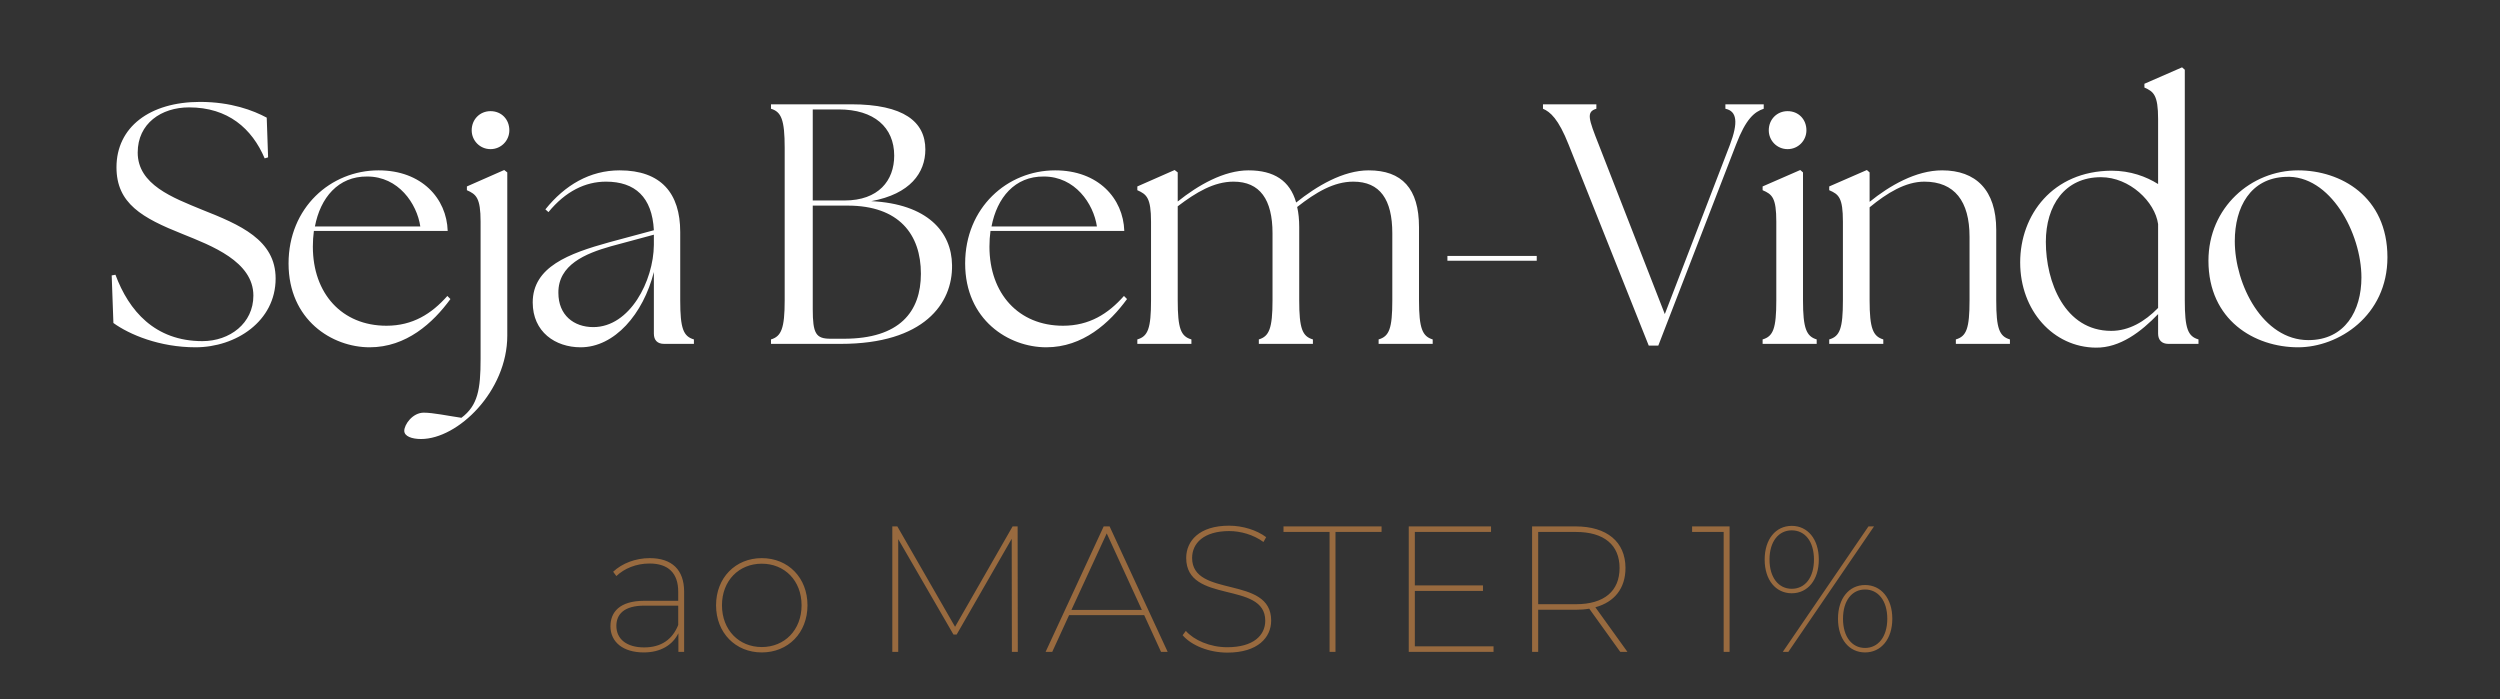 <svg xmlns="http://www.w3.org/2000/svg" width="1534" height="429" viewBox="0 0 1534 429" fill="none"><rect x="0" y="0" width="1534" height="429" fill="#333333" stroke="none"/><path d="M398.662 342.47C412.302 342.47 419.782 349.62 419.782 363.04V400H416.262V388.56C412.742 395.71 405.482 400.33 395.032 400.33C382.162 400.33 374.572 393.84 374.572 384.27C374.572 375.91 379.852 368.65 395.362 368.65H416.152V363.04C416.152 351.71 410.102 345.77 398.552 345.77C390.302 345.77 383.042 348.85 378.202 353.47L376.222 350.83C381.722 345.66 389.972 342.47 398.662 342.47ZM395.252 397.25C405.812 397.25 412.632 392.3 416.152 383.5V371.62H395.362C382.932 371.62 378.202 376.9 378.202 384.05C378.202 392.19 384.582 397.25 395.252 397.25ZM467.423 400.33C451.363 400.33 439.373 388.34 439.373 371.4C439.373 354.46 451.363 342.47 467.423 342.47C483.593 342.47 495.473 354.46 495.473 371.4C495.473 388.34 483.593 400.33 467.423 400.33ZM467.423 397.03C481.393 397.03 491.843 386.58 491.843 371.4C491.843 356.22 481.393 345.88 467.423 345.88C453.453 345.88 443.003 356.22 443.003 371.4C443.003 386.58 453.453 397.03 467.423 397.03ZM624.523 400H620.893L620.783 330.59L587.013 389.33H585.033L551.153 330.81V400H547.523V323H550.603L586.023 384.6L621.333 323H624.413L624.523 400ZM712.419 400L702.079 377.45H655.989L645.649 400H641.579L677.219 323H680.849L716.489 400H712.419ZM657.419 374.26H700.649L679.089 327.29L657.419 374.26ZM753.151 400.44C741.821 400.44 731.041 396.04 725.651 389.77L727.631 387.13C732.581 392.74 742.371 397.14 753.041 397.14C769.211 397.14 776.361 389.77 776.361 380.86C776.361 356.22 727.851 370.85 727.851 342.36C727.851 332.02 735.771 322.56 754.141 322.56C762.611 322.56 771.191 325.31 776.911 329.6L775.261 332.57C769.101 328.06 761.181 325.86 754.251 325.86C738.631 325.86 731.481 333.34 731.481 342.36C731.481 367.11 779.991 352.81 779.991 380.75C779.991 391.2 771.741 400.44 753.151 400.44ZM815.824 400V326.41H787.554V323H847.724V326.41H819.454V400H815.824ZM868.149 396.59H916.439V400H864.409V323H914.899V326.41H868.149V359.19H909.949V362.6H868.149V396.59ZM998.606 400H994.206L975.176 373.49C972.646 373.93 969.786 374.15 966.816 374.15H943.826V400H940.086V323H966.816C985.956 323 997.396 332.46 997.396 348.52C997.396 360.95 990.686 369.42 978.916 372.61L998.606 400ZM943.826 370.74H967.036C984.306 370.74 993.766 362.71 993.766 348.52C993.766 334.44 984.306 326.41 967.036 326.41H943.826V370.74ZM1038.28 323H1061.27V400H1057.64V326.41H1038.28V323ZM1099.41 364.03C1089.62 364.03 1082.8 355.89 1082.8 343.35C1082.8 330.81 1089.62 322.67 1099.41 322.67C1109.2 322.67 1116.02 330.81 1116.02 343.35C1116.02 355.89 1109.2 364.03 1099.41 364.03ZM1093.91 400L1146.49 323H1149.9L1097.32 400H1093.91ZM1099.41 361.28C1107.55 361.28 1113.05 354.46 1113.05 343.35C1113.05 332.24 1107.55 325.42 1099.41 325.42C1091.38 325.42 1085.77 332.24 1085.77 343.35C1085.77 354.46 1091.38 361.28 1099.41 361.28ZM1144.4 400.33C1134.61 400.33 1127.79 392.19 1127.79 379.65C1127.79 367.11 1134.61 358.97 1144.4 358.97C1154.19 358.97 1161.12 367.11 1161.12 379.65C1161.12 392.19 1154.19 400.33 1144.4 400.33ZM1144.4 397.58C1152.43 397.58 1158.04 390.76 1158.04 379.65C1158.04 368.54 1152.43 361.72 1144.4 361.72C1136.37 361.72 1130.87 368.54 1130.87 379.65C1130.87 390.76 1136.37 397.58 1144.4 397.58Z" fill="#986A3F"></path><path d="M119.983 213.1C97.933 213.1 79.453 205.33 69.583 198.19L68.533 169L70.843 168.58C79.033 190.63 94.993 209.32 124.183 209.32C140.983 209.32 155.473 198.4 155.473 181.39C155.473 160.39 129.643 150.73 112.003 143.59C87.223 133.72 71.473 124.9 71.473 102.64C71.473 78.07 91.843 62.53 122.713 62.53C141.823 62.53 155.473 67.78 163.663 72.19L164.503 96.55L162.403 97.18C154.633 78.91 139.933 65.89 115.993 65.89C98.983 65.89 84.493 75.76 84.493 93.61C84.493 113.35 106.123 121.33 123.973 128.68C147.283 137.92 169.123 147.16 169.123 170.89C169.123 197.14 144.763 213.1 119.983 213.1ZM226.827 213.1C203.727 213.1 177.057 196.3 177.057 161.65C177.057 127.42 202.887 104.53 232.287 104.53C258.747 104.53 274.077 121.75 274.707 141.7H192.597C192.177 144.85 191.967 148 191.967 151.36C191.967 180.13 209.817 199.87 237.117 199.87C253.287 199.87 264.837 192.52 274.497 181.6L276.387 183.49C265.677 198.19 249.297 213.1 226.827 213.1ZM193.227 138.97H257.907C255.807 124.9 244.467 108.31 225.357 108.31C207.507 108.1 196.587 121.33 193.227 138.97ZM258.35 269.38C252.68 269.38 248.06 267.7 248.06 264.34C248.06 260.56 253.1 253.21 260.03 253.21C265.7 253.21 274.52 255.1 283.13 256.36C293.21 248.8 294.89 238.93 294.89 220.24V136.03C294.89 121.33 292.16 119.23 286.49 116.71V114.4L309.38 104.32L311.27 105.79V205.96C311.27 239.98 281.03 269.38 258.35 269.38ZM300.98 91.51C294.47 91.51 289.43 86.26 289.43 79.96C289.43 73.24 294.47 68.2 300.98 68.2C307.7 68.2 312.53 73.24 312.53 79.96C312.53 86.26 307.49 91.51 300.98 91.51ZM407.514 211C403.314 211 401.214 208.69 401.214 204.7V166.9C394.704 192.73 377.064 213.1 356.274 213.1C340.734 213.1 326.874 203.65 326.874 185.59C326.874 163.75 348.924 155.56 373.914 148.63L401.214 141.28C400.164 120.91 389.664 111.46 371.814 111.46C359.214 111.46 347.034 117.34 336.534 130.15L334.644 128.47C346.614 113.56 361.944 104.53 380.214 104.53C405.624 104.53 417.384 118.6 417.384 142.33V184.33C417.384 201.55 419.274 206.38 425.784 208.27V211H407.514ZM342.624 179.71C342.624 193.36 352.074 200.71 364.044 200.71C386.514 200.71 401.004 172.36 401.214 150.31V144.43V144.01L374.754 151.15C359.214 155.56 342.414 162.49 342.624 179.71ZM515.923 211H473.083V208.27C479.383 206.38 481.483 201.55 481.483 184.33V90.67C481.483 73.45 479.383 68.62 473.083 66.73V64H522.223C554.563 64 567.793 74.71 567.793 91.72C567.793 106 558.553 119.02 534.613 123.43C568.843 125.11 583.963 142.12 584.173 162.7C584.593 186.22 566.953 211 515.923 211ZM517.813 207.85C552.043 207.85 565.063 191.26 565.063 167.95C565.063 143.8 551.623 126.16 520.123 126.16H498.703V189.58C498.703 204.7 500.593 207.85 509.623 207.85H517.813ZM518.233 123.01C539.023 123.01 548.683 110.83 548.683 95.5C548.683 78.07 536.293 67.15 514.663 67.15H498.703V123.01H518.233ZM641.987 213.1C618.887 213.1 592.217 196.3 592.217 161.65C592.217 127.42 618.047 104.53 647.447 104.53C673.907 104.53 689.237 121.75 689.867 141.7H607.757C607.337 144.85 607.127 148 607.127 151.36C607.127 180.13 624.977 199.87 652.277 199.87C668.447 199.87 679.997 192.52 689.657 181.6L691.547 183.49C680.837 198.19 664.457 213.1 641.987 213.1ZM608.387 138.97H673.067C670.967 124.9 659.627 108.31 640.517 108.31C622.667 108.1 611.747 121.33 608.387 138.97ZM697.87 211V208.27C704.38 206.38 706.27 201.55 706.27 184.33V136.03C706.27 121.33 703.54 119.23 697.87 116.71V114.4L720.76 104.32L722.65 105.79V123.64C735.25 113.56 751 104.53 766.12 104.53C781.66 104.53 791.53 110.83 795.31 124.27C807.91 114.19 824.08 104.53 839.83 104.53C860.2 104.53 870.7 115.66 870.7 139.39V184.33C870.7 201.55 872.8 206.38 879.1 208.27V211H845.92V208.27C852.43 206.38 854.32 201.55 854.32 184.33V143.17C854.32 122.38 846.76 111.46 830.38 111.46C818.41 111.46 807.49 117.97 795.94 127C796.78 130.57 797.2 134.77 797.2 139.39V184.33C797.2 201.55 799.09 206.38 805.6 208.27V211H772.42V208.27C778.72 206.38 780.82 201.55 780.82 184.33V143.17C780.82 122.38 773.05 111.46 756.88 111.46C744.91 111.46 733.99 117.97 722.65 126.58V184.33C722.65 201.55 724.54 206.38 731.05 208.27V211H697.87ZM888.133 159.97V157.03H942.943V159.97H888.133ZM962.522 88.78C956.222 72.82 951.182 68.62 946.772 66.73V64H979.532V66.73C973.232 68.62 974.702 72.82 981.002 88.78L1021.53 192.73L1061.43 88.99C1066.68 75.13 1065.84 68.2 1058.7 66.73V64H1082.22V66.73C1076.55 68.62 1071.3 72.82 1065.21 88.78L1017.54 212.05H1011.66L962.522 88.78ZM1081.54 211V208.27C1088.05 206.38 1089.94 201.55 1089.94 184.33V136.03C1089.94 121.33 1087.42 119.23 1081.54 116.71V114.4L1104.64 104.32L1106.32 105.79V184.33C1106.32 201.55 1108.42 206.38 1114.72 208.27V211H1081.54ZM1096.87 91.51C1090.36 91.51 1085.32 86.26 1085.32 79.96C1085.32 73.24 1090.36 68.2 1096.87 68.2C1103.59 68.2 1108.42 73.24 1108.42 79.96C1108.42 86.26 1103.38 91.51 1096.87 91.51ZM1122.41 211V208.27C1128.92 206.38 1130.81 201.55 1130.81 184.33V136.03C1130.81 121.33 1128.29 119.23 1122.41 116.71V114.4L1145.51 104.32L1147.19 105.79V123.85C1159.37 113.98 1175.54 104.53 1191.71 104.53C1212.29 104.53 1224.89 116.5 1224.89 141.07V184.33C1224.89 201.55 1226.78 206.38 1233.29 208.27V211H1200.11V208.27C1206.62 206.38 1208.51 201.55 1208.51 184.33V145.27C1208.51 123.43 1199.27 111.46 1180.79 111.46C1169.24 111.46 1157.9 118.39 1147.19 127.21V184.33C1147.19 201.55 1149.29 206.38 1155.59 208.27V211H1122.41ZM1285.99 213.31C1259.95 213.1 1239.58 190.63 1239.58 161.02C1239.58 131.83 1259.53 104.95 1295.65 104.74C1307.2 104.74 1316.86 108.31 1324.21 112.93V73.03C1324.21 58.33 1321.48 56.23 1315.81 53.71V51.4L1338.91 41.32L1340.59 42.79V184.33C1340.59 201.55 1342.48 206.38 1348.99 208.27V211H1330.51C1326.52 211 1324.21 208.69 1324.21 204.7V192.73C1313.92 203.44 1300.9 213.52 1285.99 213.31ZM1255.33 148.42C1255.33 172.99 1266.88 203.02 1295.44 203.02C1306.36 203.02 1316.02 197.35 1324.21 188.95V137.5C1322.32 123.85 1306.78 108.73 1289.14 108.73C1266.88 108.73 1255.33 126.16 1255.33 148.42ZM1410.12 213.1C1383.45 213.1 1355.1 196.51 1355.1 159.97C1355.1 127.21 1381.35 104.53 1410.12 104.53C1436.16 104.53 1464.93 120.49 1464.93 157.87C1464.93 193.78 1434.9 213.1 1410.12 213.1ZM1416.42 208.69C1438.89 208.69 1448.97 190.63 1448.97 170.26C1448.97 143.17 1429.86 107.05 1402.35 108.52C1380.93 109.36 1371.27 127 1371.27 148C1371.27 174.67 1388.49 208.69 1416.42 208.69Z" fill="white"></path></svg>